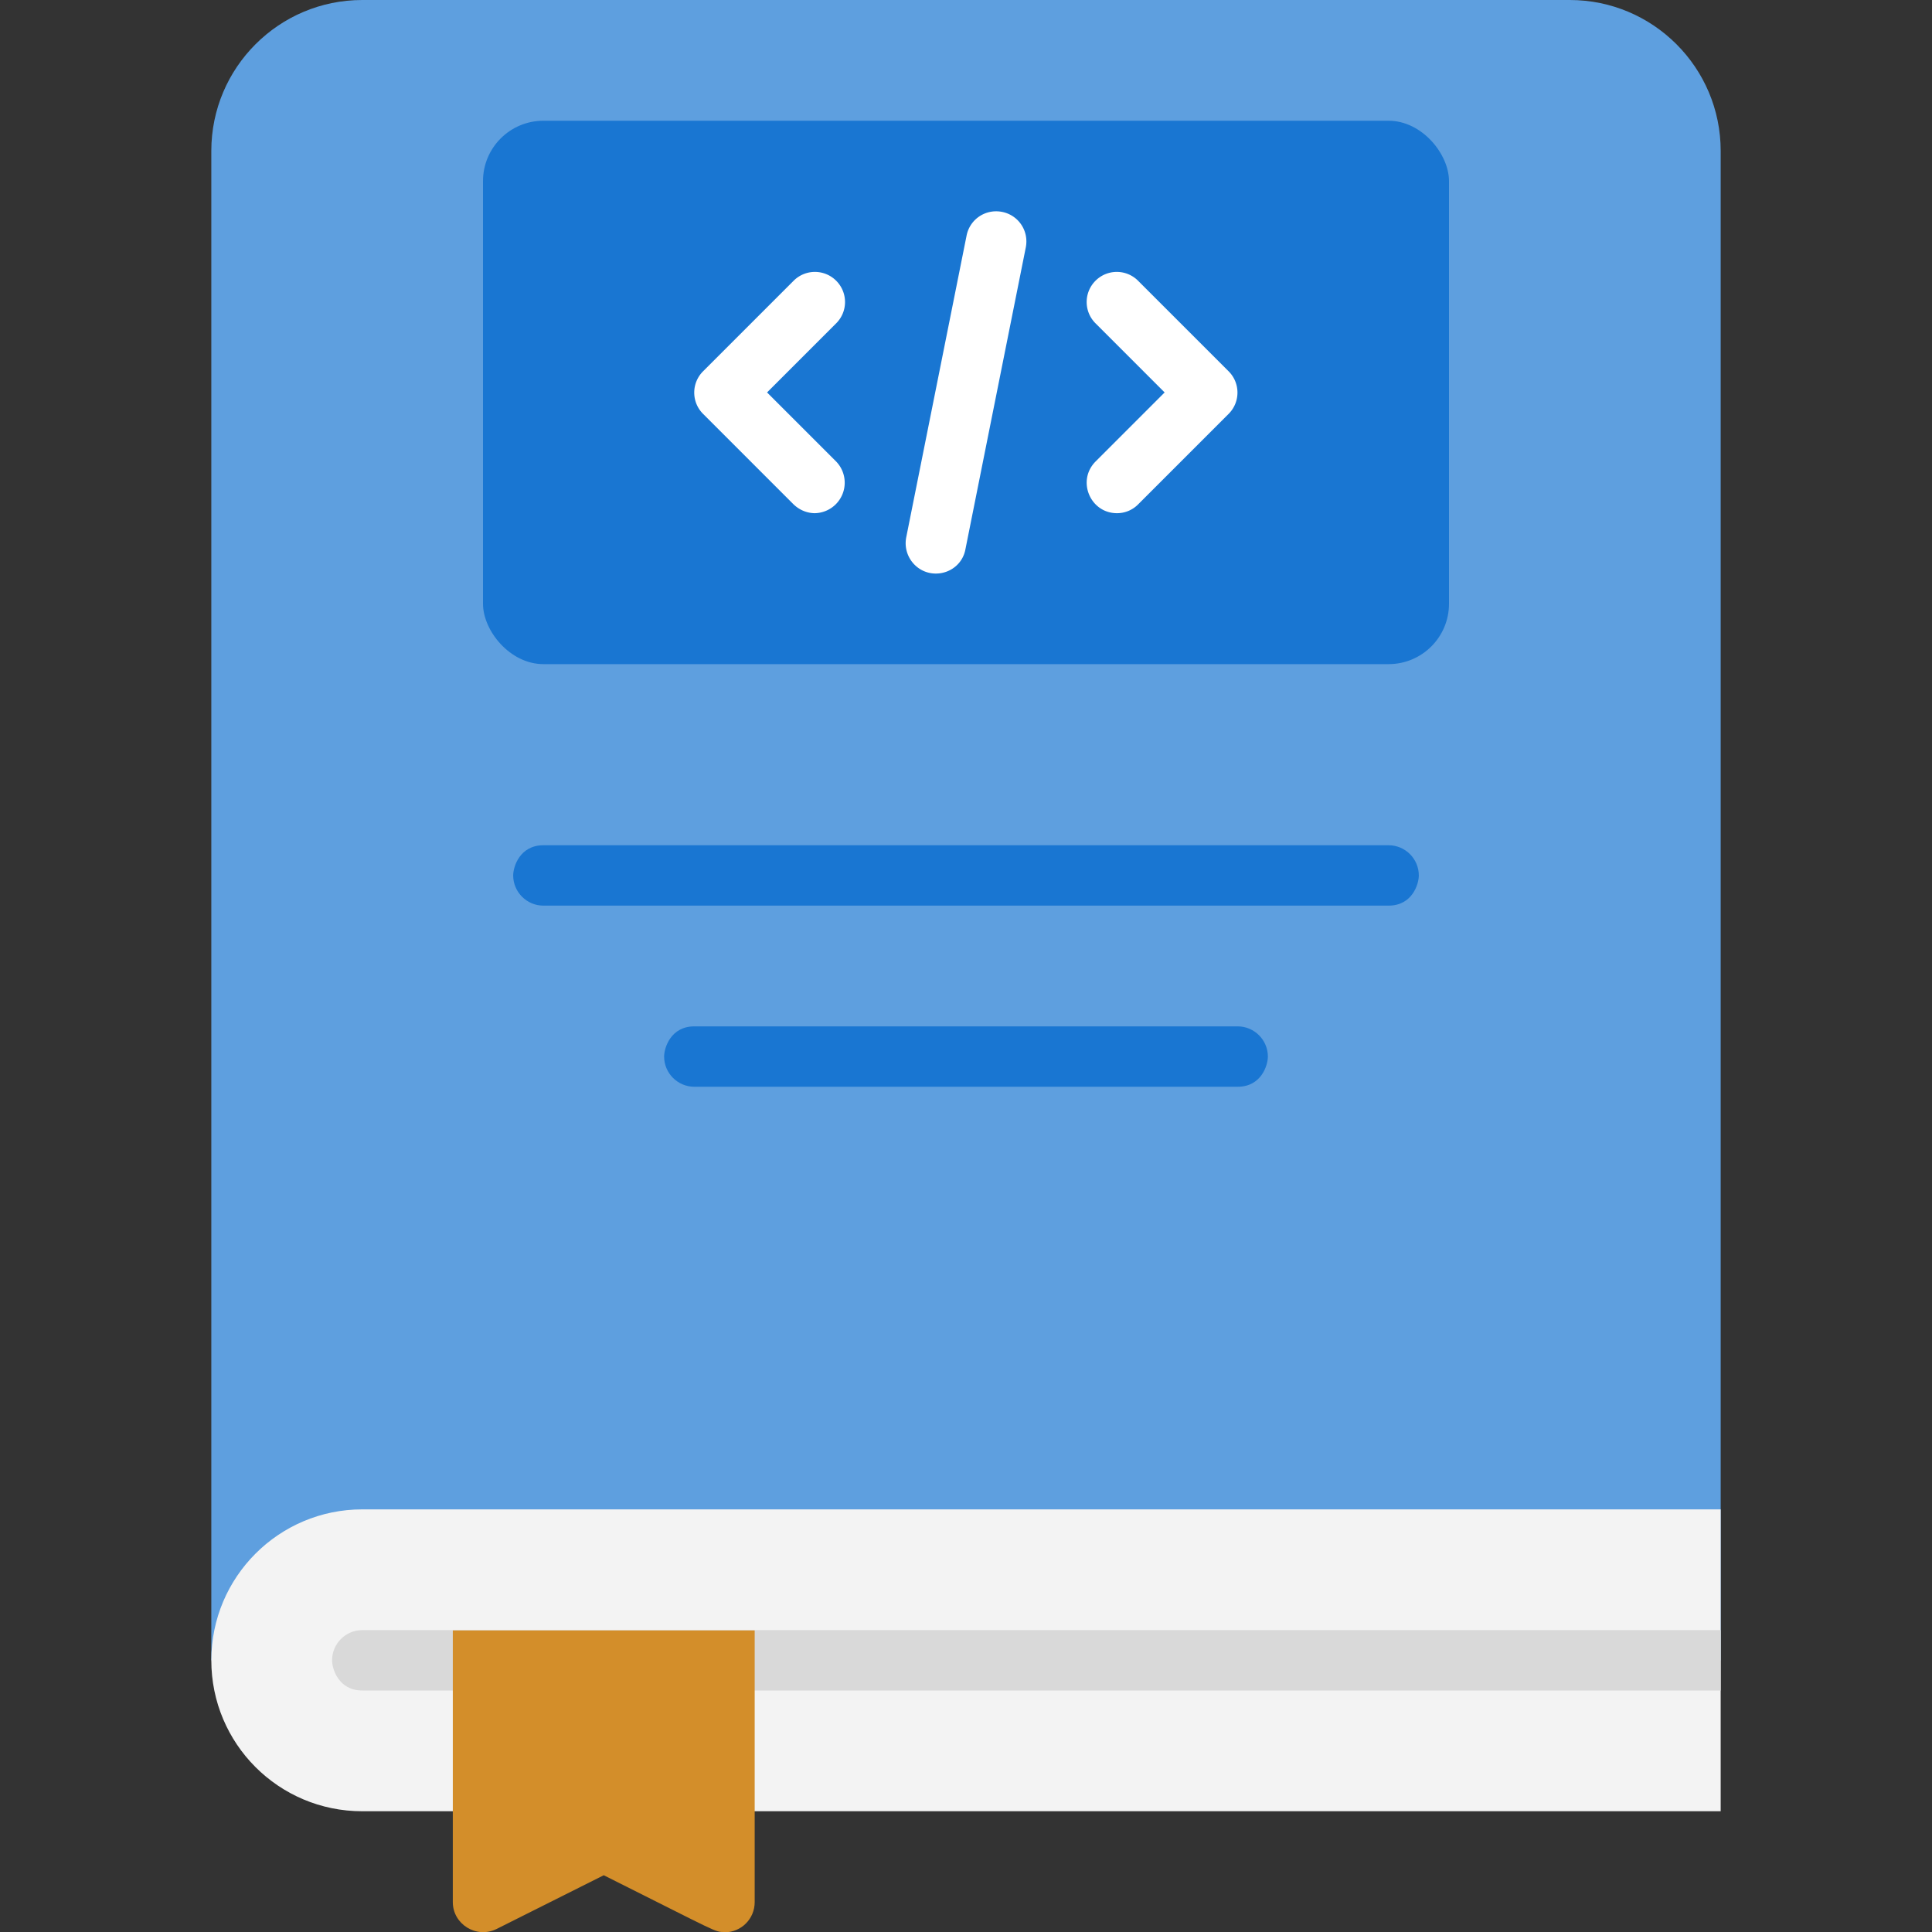 <svg xmlns="http://www.w3.org/2000/svg" viewBox="0 0 64 64" xmlns:v="https://vecta.io/nano"><rect x="0" y="0" width="64" height="64" fill="#333333" stroke="none"/><path d="M12 0h40c2.76 0 5 2.24 5 5v50H7V5c0-2.76 2.24-5 5-5z" fill="#5e9fdf"/><path d="M12 60h45V50H12c-2.76 0-5 2.24-5 5s2.23 5 5 5z" fill="#f3f3f3"/><path d="M12 56h45v-2H12c-.55 0-1 .45-1 1 0 .29.22 1 1 1z" fill="#d9d9d9"/><rect x="16" y="4" width="32" height="18" rx="2" fill="#1976d2"/><path d="M27 17c-.26 0-.51-.1-.71-.29l-3-3c-.39-.39-.39-1.02 0-1.41l3-3c.39-.39 1.02-.39 1.41 0s.39 1.02 0 1.41L25.41 13l2.29 2.29a1.01 1.01 0 0 1-.71 1.71zm10 0c-.88 0-1.34-1.07-.71-1.71L38.58 13l-2.29-2.29c-.39-.39-.39-1.02 0-1.41s1.02-.39 1.41 0l3 3c.39.39.39 1.02 0 1.41l-3 3a.98.98 0 0 1-.71.29zm-6 2c-.63 0-1.1-.58-.98-1.2l2-10c.11-.54.63-.89 1.18-.78.54.11.89.63.78 1.18l-2 10c-.09.48-.51.8-.98.8z" fill="#fff"/><path d="M24 64c-.33 0-.16.04-4-1.88l-3.55 1.78c-.67.33-1.45-.16-1.45-.89v-9h10v9c0 .55-.44 1-1 1z" fill="#d38e2a"/><path d="M46 30H18c-.55 0-1-.45-1-1 0-.29.22-1 1-1h28c.55 0 1 .45 1 1 0 .29-.22 1-1 1zm-5 6H23c-.55 0-1-.45-1-1 0-.29.22-1 1-1h18c.55 0 1 .45 1 1 0 .29-.22 1-1 1z" fill="#1976d2"/></svg>